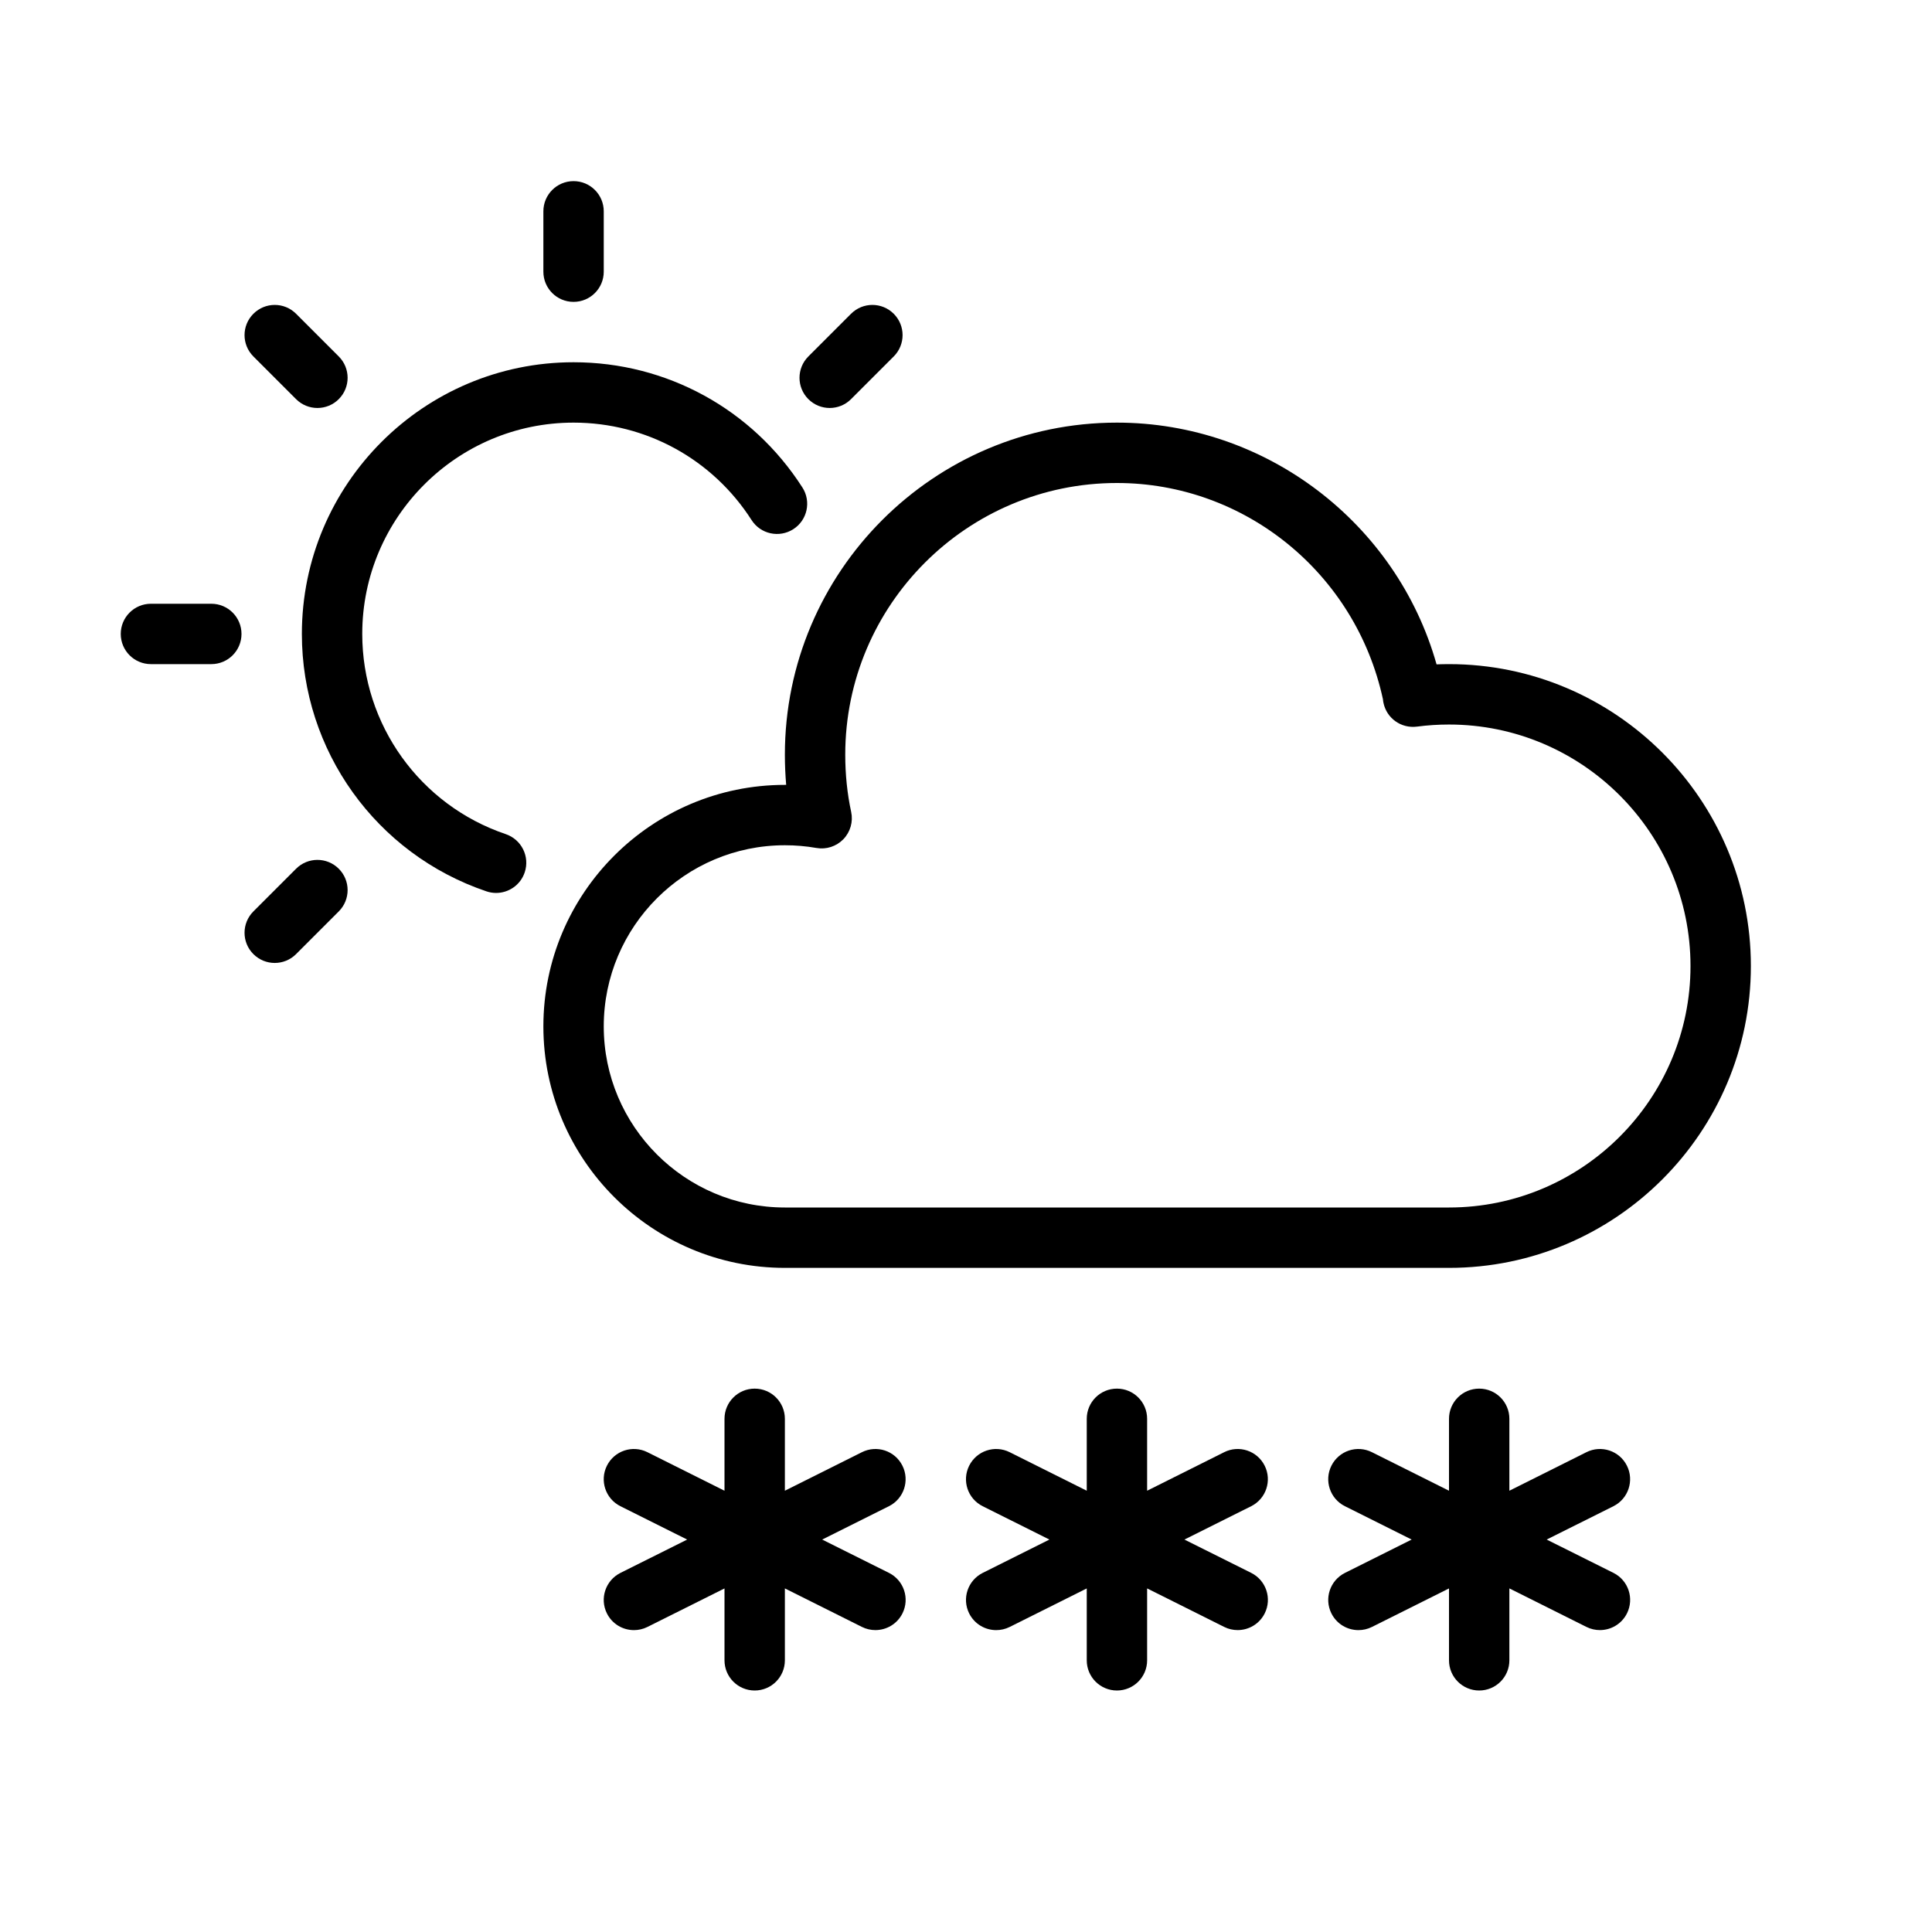 <?xml version="1.0" encoding="UTF-8" standalone="no"?>
<svg width="64px" height="64px" viewBox="0 0 64 64" version="1.1" xmlns="http://www.w3.org/2000/svg" xmlns:xlink="http://www.w3.org/1999/xlink">
    <!-- Generator: Sketch 3.7.2 (28276) - http://www.bohemiancoding.com/sketch -->
    <title>wea-day-snow-3</title>
    <desc>Created with Sketch.</desc>
    <defs></defs>
    <g id="64px-Line" stroke="none" stroke-width="1" fill="none" fill-rule="evenodd">
        <g id="wea-day-snow-3"></g>
        <path d="M5,22 L7,22 C7.553,22 8,21.552 8,21 C8,20.448 7.553,20 7,20 L5,20 C4.447,20 4,20.448 4,21 C4,21.552 4.447,22 5,22 L5,22 Z" id="Shape" fill="#000000"></path>
        <path d="M48,22 C47.862,22 47.726,22.003 47.588,22.008 C46.266,17.323 41.935,14 37,14 C30.935,14 26,18.935 26,25 C26,25.336 26.015,25.67 26.043,26 L26,26 C21.589,26 18,29.589 18,34 C18,38.411 21.589,42 26,42 L48,42 C53.514,42 58,37.514 58,32 C58,26.486 53.514,22 48,22 L48,22 Z M48,40 L26,40 C22.691,40 20,37.309 20,34 C20,30.691 22.691,28 26,28 C26.352,28 26.703,28.03 27.045,28.09 C27.373,28.148 27.707,28.038 27.939,27.799 C28.169,27.559 28.266,27.221 28.196,26.896 C28.065,26.29 28,25.652 28,25 C28,20.038 32.037,16 37,16 C41.223,16 44.905,18.974 45.812,23.165 C45.815,23.204 45.821,23.243 45.829,23.282 C45.935,23.795 46.415,24.138 46.94,24.07 C47.287,24.024 47.643,24.001 48,24.001 C52.411,24.001 56,27.59 56,32.001 C56,36.412 52.411,40 48,40 L48,40 Z" id="Shape" fill="#000000"></path>
        <path d="M19,14 C21.397,14 23.602,15.207 24.897,17.228 C25.194,17.693 25.813,17.828 26.279,17.53 C26.744,17.232 26.879,16.613 26.581,16.149 C24.916,13.551 22.082,12 19,12 C14.037,12 10,16.038 10,21 C10,24.863 12.457,28.29 16.114,29.527 C16.22,29.563 16.328,29.58 16.434,29.58 C16.851,29.58 17.241,29.317 17.381,28.9 C17.558,28.377 17.277,27.81 16.754,27.632 C13.911,26.67 12,24.004 12,21 C12,17.14 15.141,14 19,14 L19,14 Z" id="Shape" fill="#000000"></path>
        <path d="M20,9 L20,7 C20,6.448 19.553,6 19,6 C18.447,6 18,6.448 18,7 L18,9 C18,9.552 18.447,10 19,10 C19.553,10 20,9.552 20,9 L20,9 Z" id="Shape" fill="#000000"></path>
        <path d="M9.808,13.222 C10.003,13.417 10.259,13.515 10.515,13.515 C10.771,13.515 11.027,13.417 11.222,13.222 C11.613,12.831 11.613,12.199 11.222,11.808 L9.808,10.394 C9.417,10.003 8.785,10.003 8.394,10.394 C8.003,10.785 8.003,11.417 8.394,11.808 L9.808,13.222 L9.808,13.222 Z" id="Shape" fill="#000000"></path>
        <path d="M8.394,31.606 C8.589,31.801 8.845,31.899 9.101,31.899 C9.357,31.899 9.613,31.801 9.808,31.606 L11.222,30.192 C11.613,29.801 11.613,29.169 11.222,28.778 C10.831,28.387 10.199,28.387 9.808,28.778 L8.394,30.192 C8.003,30.583 8.003,31.216 8.394,31.606 L8.394,31.606 Z" id="Shape" fill="#000000"></path>
        <path d="M27.485,13.515 C27.741,13.515 27.997,13.417 28.192,13.222 L29.606,11.808 C29.997,11.417 29.997,10.785 29.606,10.394 C29.215,10.003 28.583,10.003 28.192,10.394 L26.778,11.808 C26.387,12.199 26.387,12.831 26.778,13.222 C26.974,13.417 27.229,13.515 27.485,13.515 L27.485,13.515 Z" id="Shape" fill="#000000"></path>
        <path d="M32.105,53.447 C32.281,53.798 32.633,54 33.001,54 C33.151,54 33.304,53.966 33.447,53.895 L36,52.619 L36,55 C36,55.552 36.447,56 37,56 C37.553,56 38,55.552 38,55 L38,52.618 L40.553,53.894 C40.697,53.966 40.849,53.999 40.999,53.999 C41.366,53.999 41.719,53.797 41.895,53.446 C42.142,52.952 41.942,52.351 41.448,52.104 L39.236,51 L41.447,49.895 C41.941,49.648 42.141,49.047 41.894,48.553 C41.646,48.058 41.046,47.858 40.552,48.106 L38,49.382 L38,47 C38,46.448 37.553,46 37,46 C36.447,46 36,46.448 36,47 L36,49.382 L33.447,48.106 C32.953,47.858 32.353,48.059 32.105,48.553 C31.858,49.047 32.058,49.648 32.552,49.895 L34.763,51 L32.552,52.105 C32.059,52.353 31.858,52.953 32.105,53.447 L32.105,53.447 Z" id="Shape" fill="#000000"></path>
        <path d="M20.105,53.447 C20.281,53.798 20.633,54 21.001,54 C21.151,54 21.304,53.966 21.447,53.895 L24,52.619 L24,55 C24,55.552 24.447,56 25,56 C25.553,56 26,55.552 26,55 L26,52.618 L28.553,53.894 C28.697,53.966 28.849,53.999 28.999,53.999 C29.366,53.999 29.719,53.797 29.895,53.446 C30.142,52.952 29.942,52.351 29.448,52.104 L27.236,51 L29.447,49.895 C29.941,49.648 30.141,49.047 29.894,48.553 C29.647,48.058 29.046,47.858 28.552,48.106 L26,49.382 L26,47 C26,46.448 25.553,46 25,46 C24.447,46 24,46.448 24,47 L24,49.382 L21.447,48.106 C20.953,47.858 20.352,48.059 20.105,48.553 C19.858,49.047 20.058,49.648 20.552,49.895 L22.763,51 L20.552,52.105 C20.059,52.353 19.858,52.953 20.105,53.447 L20.105,53.447 Z" id="Shape" fill="#000000"></path>
        <path d="M44.105,53.447 C44.281,53.798 44.633,54 45.001,54 C45.151,54 45.304,53.966 45.447,53.895 L48,52.619 L48,55 C48,55.552 48.447,56 49,56 C49.553,56 50,55.552 50,55 L50,52.618 L52.553,53.894 C52.697,53.966 52.849,53.999 52.999,53.999 C53.366,53.999 53.719,53.797 53.895,53.446 C54.142,52.952 53.942,52.351 53.448,52.104 L51.236,51 L53.447,49.895 C53.941,49.648 54.141,49.047 53.894,48.553 C53.647,48.058 53.046,47.858 52.552,48.106 L50,49.382 L50,47 C50,46.448 49.553,46 49,46 C48.447,46 48,46.448 48,47 L48,49.382 L45.447,48.106 C44.953,47.858 44.352,48.059 44.105,48.553 C43.858,49.047 44.058,49.648 44.552,49.895 L46.763,51 L44.552,52.105 C44.059,52.353 43.858,52.953 44.105,53.447 L44.105,53.447 Z" id="Shape" fill="#000000"></path>
    </g>
</svg>